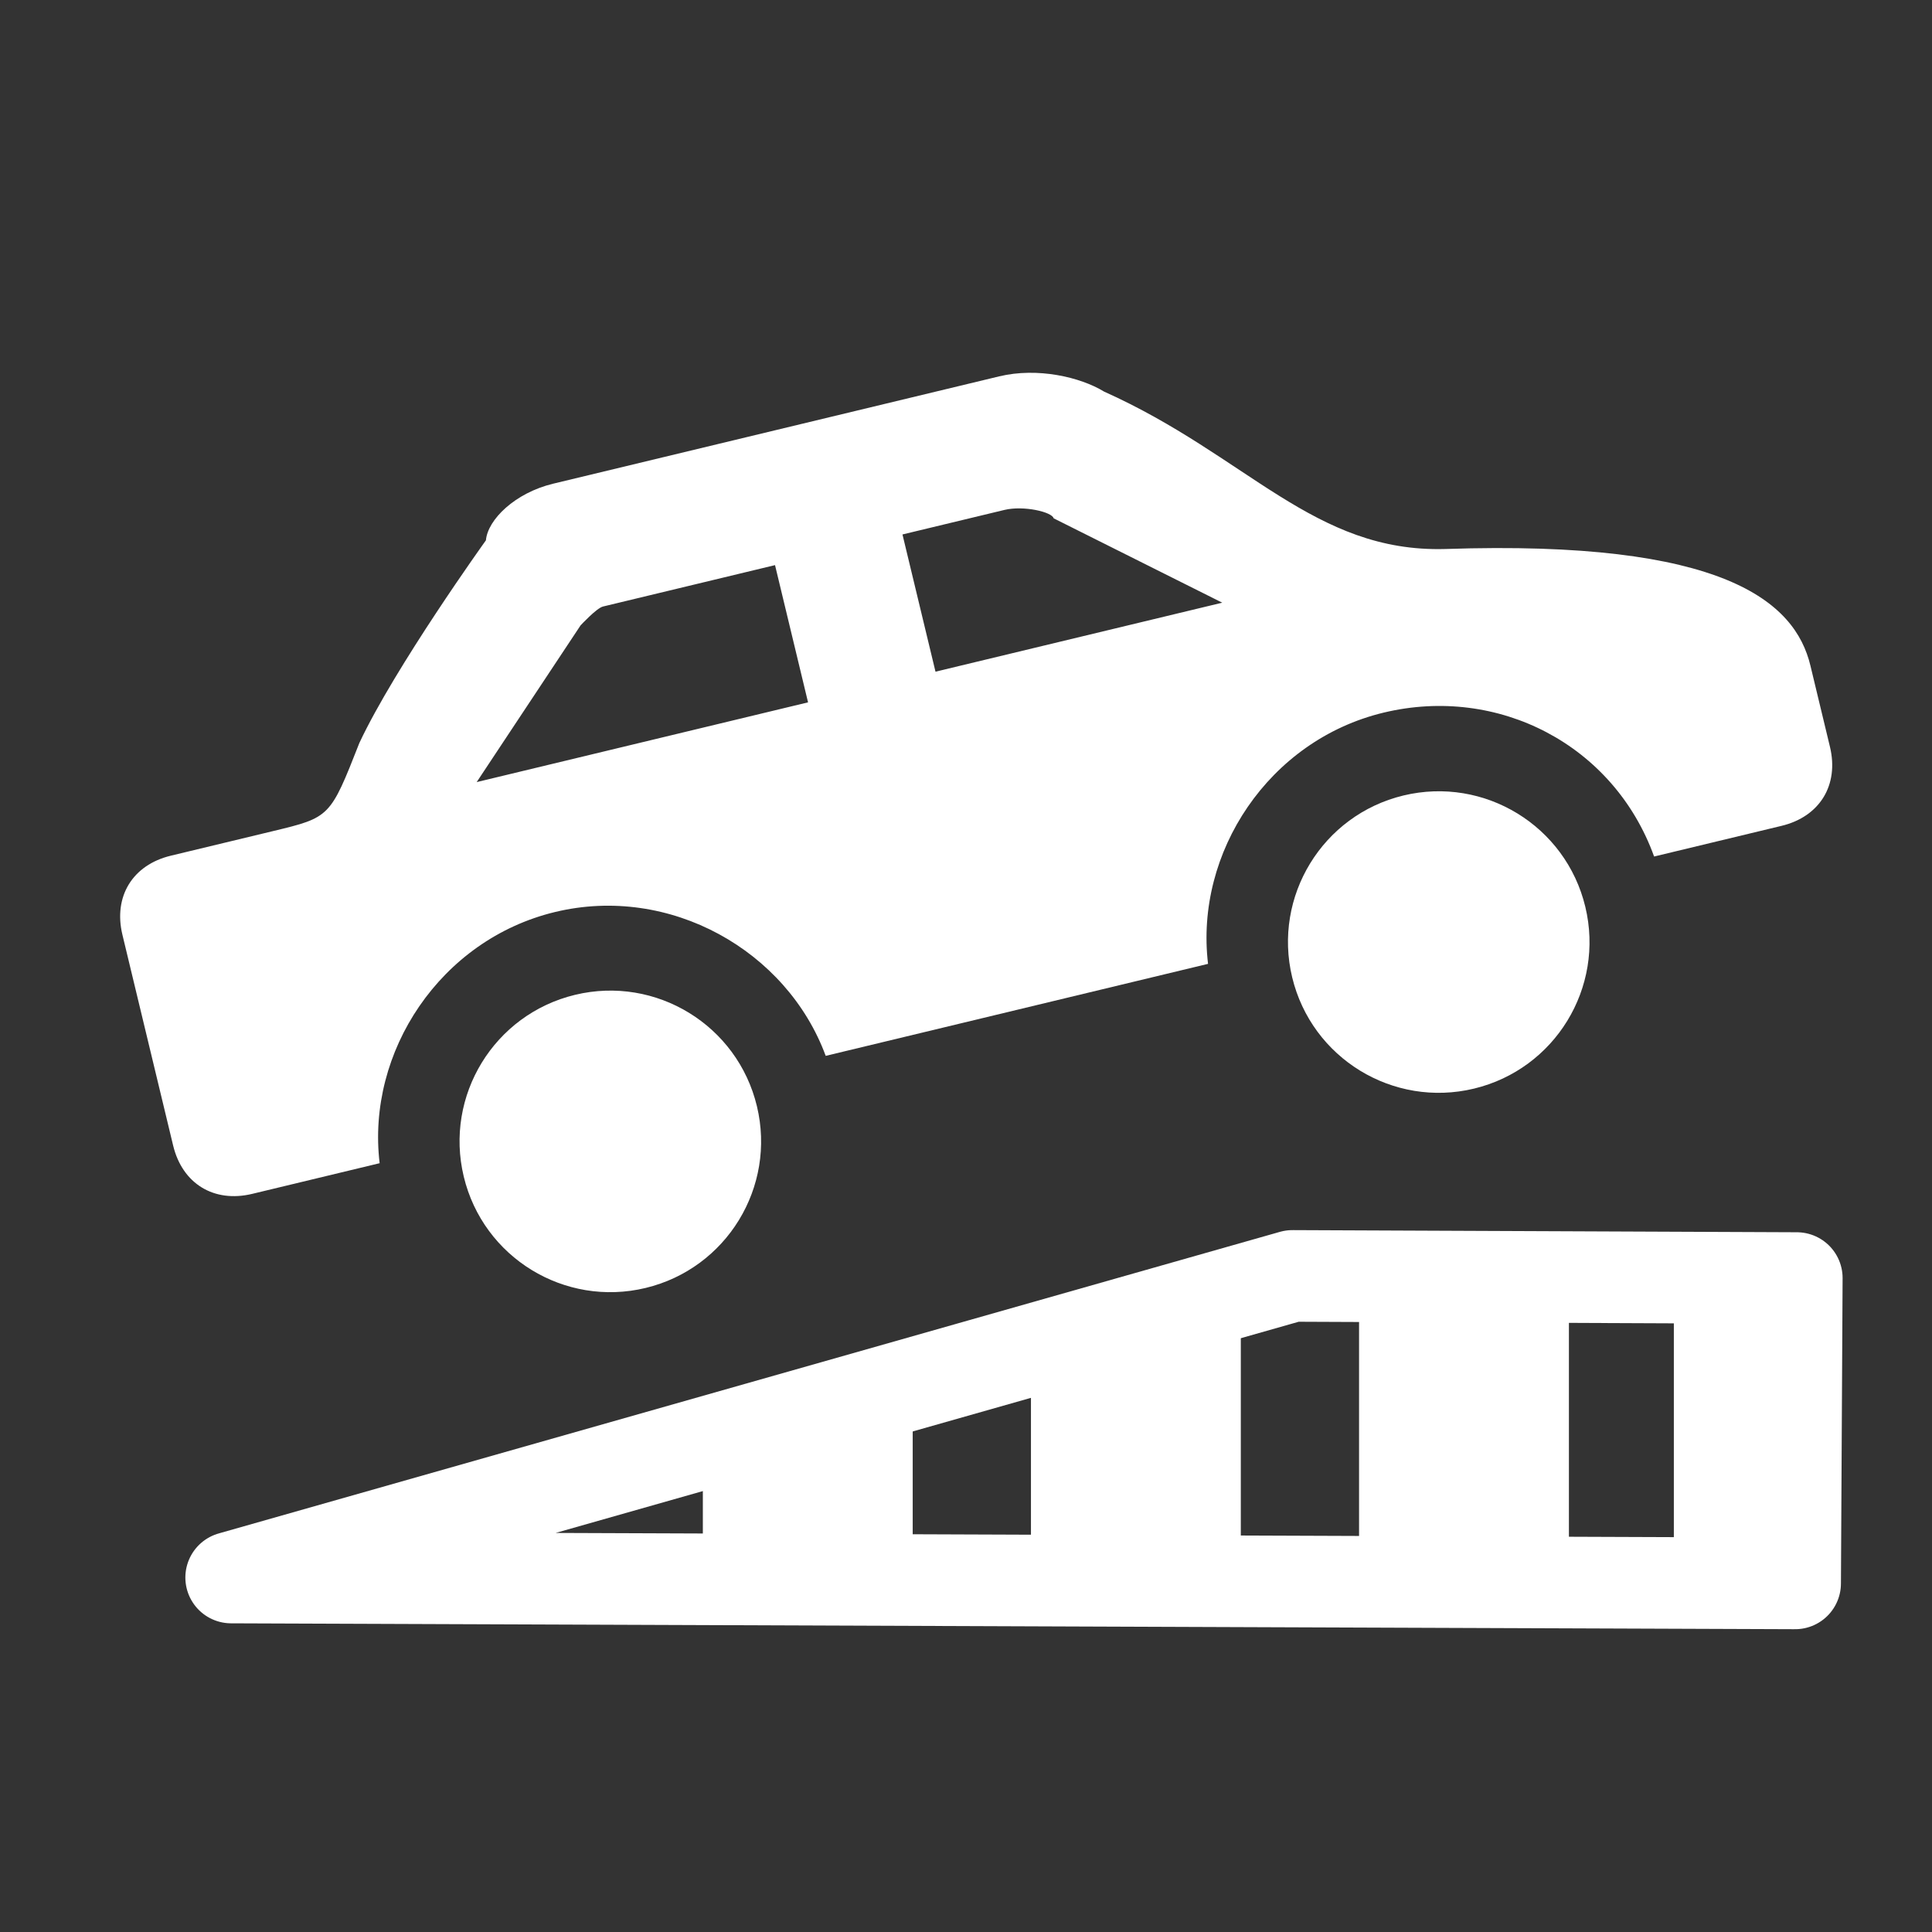 <svg width="48" height="48" viewBox="0 0 580 580" fill="none" xmlns="http://www.w3.org/2000/svg">
<rect x="0" y="0" width="580" height="580" fill="#333333" stroke="none"/>
<path d="M539.412 383.683L387.996 383.038L69.397 473.582L538.912 475.348L539.412 383.683Z" stroke="white" stroke-width="27.501" stroke-linecap="round" stroke-linejoin="round" />
<path d="M442.509 326.809C466.81 320.962 481.769 296.522 475.921 272.222C470.074 247.921 445.634 232.962 421.333 238.81C397.033 244.657 382.074 269.097 387.921 293.397C393.769 317.698 418.209 332.657 442.509 326.809Z" fill="white" />
<path d="M193.814 386.654C218.115 380.806 233.074 356.366 227.226 332.066C221.379 307.765 196.939 292.806 172.639 298.654C148.338 304.501 133.379 328.941 139.227 353.242C145.074 377.542 169.514 392.501 193.814 386.654Z" fill="white" />
<path d="M433.885 164.817C394.408 165.932 374.503 136.856 331.441 117.554C324.321 113.196 311.461 110.219 299.983 112.981L166.071 145.205C154.592 147.967 146.408 156.008 145.876 162.207C145.876 162.207 118.593 200.211 107.892 223.024C99.104 245.377 99.104 245.377 81.886 249.52C70.408 252.282 51.278 256.886 51.278 256.886C39.8 259.648 33.989 269.141 36.751 280.619L51.974 343.881C54.736 355.359 64.229 361.17 75.708 358.408L113.968 349.201C109.969 315.758 132.219 282.071 166.654 273.785C201.089 265.498 236.229 285.376 247.881 316.977L362.663 289.356C358.663 255.914 380.914 222.226 415.349 213.94C449.784 205.654 484.464 223.618 496.576 257.132L534.837 247.925C546.315 245.163 552.126 235.67 549.364 224.192L543.497 199.813C538.894 180.682 517.616 161.976 433.885 164.817ZM143.104 234.789L174.285 187.752C174.285 187.752 179.103 182.545 181.017 182.085L232.669 169.655L242.582 210.851L143.104 234.789ZM280.842 201.644L270.929 160.449L301.538 153.083C307.277 151.702 315.85 153.687 316.31 155.6L366.929 180.929L280.842 201.644Z" fill="white" />
<path d="M549 384.5H502.5V469.5H549V384.5Z" fill="white" />
<path d="M471 384H408V469H471V384Z" fill="white" />
<path d="M372.5 396.5H309.5V468.5H372.5V396.5Z" fill="white" />
<path d="M274 421.5H211V474.5H274V421.5Z" fill="white" />
</svg>